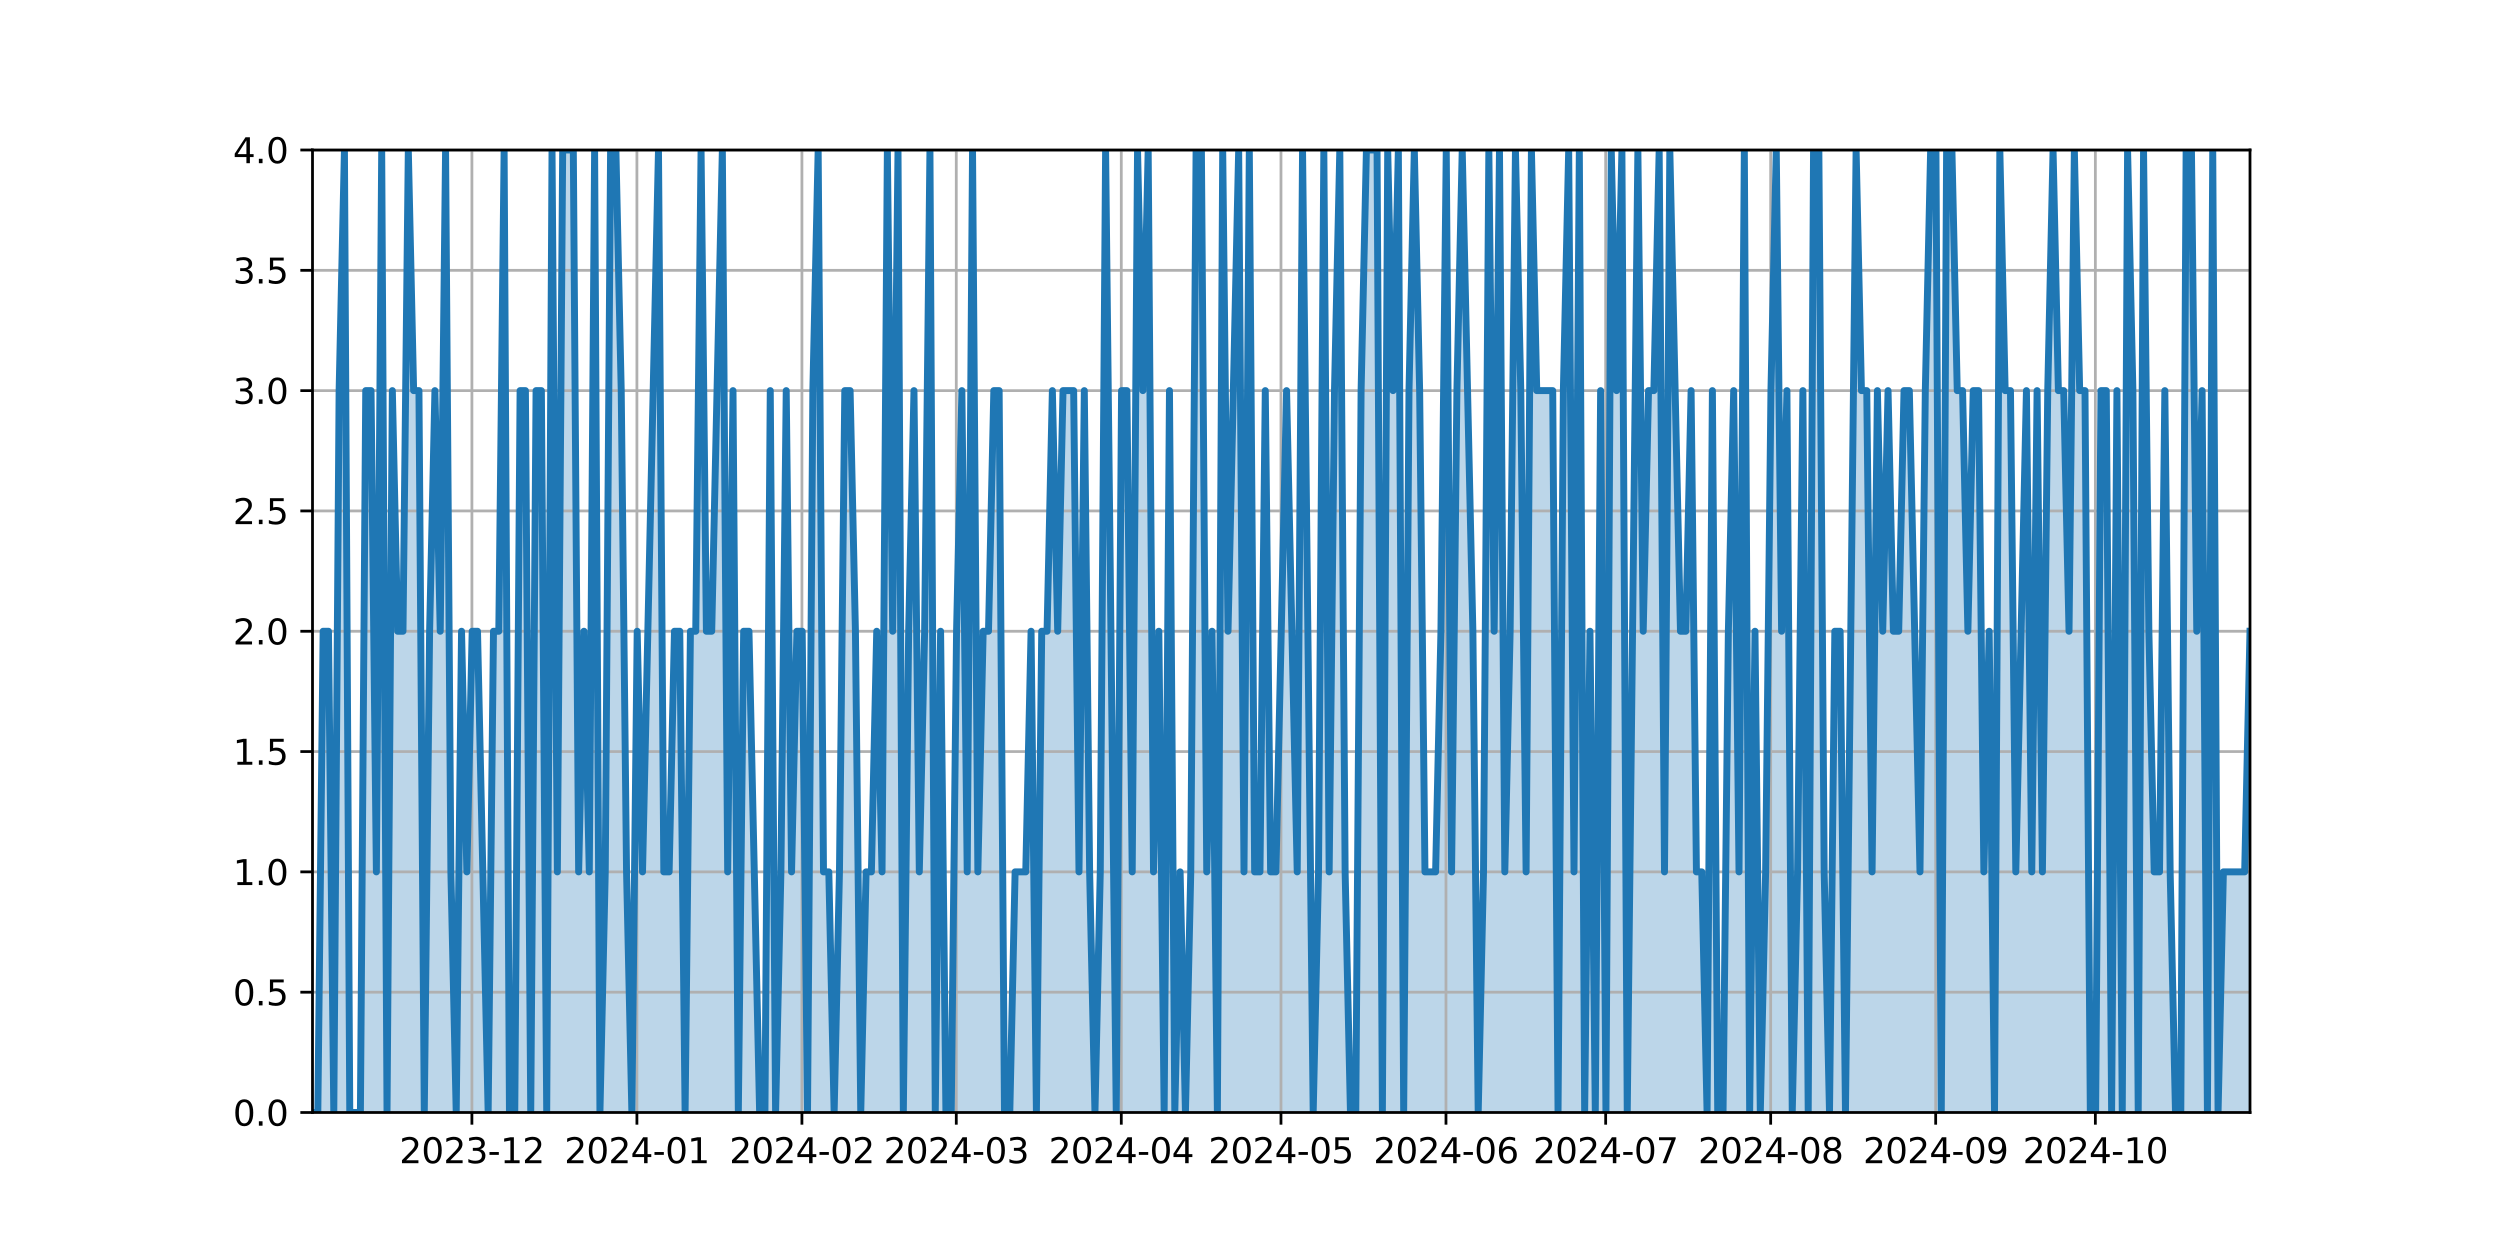 <?xml version="1.0" encoding="utf-8" standalone="no"?>
<!DOCTYPE svg PUBLIC "-//W3C//DTD SVG 1.1//EN"
  "http://www.w3.org/Graphics/SVG/1.1/DTD/svg11.dtd">
<svg xmlns:xlink="http://www.w3.org/1999/xlink" width="720pt" height="360pt" viewBox="0 0 720 360" xmlns="http://www.w3.org/2000/svg" version="1.1">
 <defs>
  <style type="text/css">*{stroke-linejoin: round; stroke-linecap: butt}</style>
 </defs>
 <g id="figure_1">
  <g id="patch_1">
   <path d="M 0 360 
L 720 360 
L 720 0 
L 0 0 
z
" style="fill: #ffffff"/>
  </g>
  <g id="axes_1">
   <g id="patch_2">
    <path d="M 90 320.4 
L 648 320.4 
L 648 43.2 
L 90 43.2 
z
" style="fill: #ffffff"/>
   </g>
   <g id="PolyCollection_1">
    <path d="M 90 320.4 
L 90 320.4 
L 91.533 320.4 
L 93.066 181.8 
L 94.599 181.8 
L 96.132 320.4 
L 97.665 112.5 
L 99.198 43.2 
L 100.731 320.4 
L 102.264 320.4 
L 103.797 320.4 
L 105.33 112.5 
L 106.863 112.5 
L 108.396 251.1 
L 109.929 43.2 
L 111.462 320.4 
L 112.995 112.5 
L 114.527 181.8 
L 116.06 181.8 
L 117.593 43.2 
L 119.126 112.5 
L 120.659 112.5 
L 122.192 320.4 
L 123.725 181.8 
L 125.258 112.5 
L 126.791 181.8 
L 128.324 43.2 
L 129.857 251.1 
L 131.39 320.4 
L 132.923 181.8 
L 134.456 251.1 
L 135.989 181.8 
L 137.522 181.8 
L 139.055 251.1 
L 140.588 320.4 
L 142.121 181.8 
L 143.654 181.8 
L 145.187 43.2 
L 146.72 320.4 
L 148.253 320.4 
L 149.786 112.5 
L 151.319 112.5 
L 152.852 320.4 
L 154.385 112.5 
L 155.918 112.5 
L 157.451 320.4 
L 158.984 43.2 
L 160.516 251.1 
L 162.049 43.2 
L 163.582 43.2 
L 165.115 43.2 
L 166.648 251.1 
L 168.181 181.8 
L 169.714 251.1 
L 171.247 43.2 
L 172.78 320.4 
L 174.313 251.1 
L 175.846 43.2 
L 177.379 43.2 
L 178.912 112.5 
L 180.445 251.1 
L 181.978 320.4 
L 183.511 181.8 
L 185.044 251.1 
L 186.577 181.8 
L 188.11 112.5 
L 189.643 43.2 
L 191.176 251.1 
L 192.709 251.1 
L 194.242 181.8 
L 195.775 181.8 
L 197.308 320.4 
L 198.841 181.8 
L 200.374 181.8 
L 201.907 43.2 
L 203.44 181.8 
L 204.973 181.8 
L 206.505 112.5 
L 208.038 43.2 
L 209.571 251.1 
L 211.104 112.5 
L 212.637 320.4 
L 214.17 181.8 
L 215.703 181.8 
L 217.236 251.1 
L 218.769 320.4 
L 220.302 320.4 
L 221.835 112.5 
L 223.368 320.4 
L 224.901 251.1 
L 226.434 112.5 
L 227.967 251.1 
L 229.5 181.8 
L 231.033 181.8 
L 232.566 320.4 
L 234.099 112.5 
L 235.632 43.2 
L 237.165 251.1 
L 238.698 251.1 
L 240.231 320.4 
L 241.764 251.1 
L 243.297 112.5 
L 244.83 112.5 
L 246.363 181.8 
L 247.896 320.4 
L 249.429 251.1 
L 250.962 251.1 
L 252.495 181.8 
L 254.027 251.1 
L 255.56 43.2 
L 257.093 181.8 
L 258.626 43.2 
L 260.159 320.4 
L 261.692 181.8 
L 263.225 112.5 
L 264.758 251.1 
L 266.291 181.8 
L 267.824 43.2 
L 269.357 320.4 
L 270.89 181.8 
L 272.423 320.4 
L 273.956 320.4 
L 275.489 181.8 
L 277.022 112.5 
L 278.555 251.1 
L 280.088 43.2 
L 281.621 251.1 
L 283.154 181.8 
L 284.687 181.8 
L 286.22 112.5 
L 287.753 112.5 
L 289.286 320.4 
L 290.819 320.4 
L 292.352 251.1 
L 293.885 251.1 
L 295.418 251.1 
L 296.951 181.8 
L 298.484 320.4 
L 300.016 181.8 
L 301.549 181.8 
L 303.082 112.5 
L 304.615 181.8 
L 306.148 112.5 
L 307.681 112.5 
L 309.214 112.5 
L 310.747 251.1 
L 312.28 112.5 
L 313.813 251.1 
L 315.346 320.4 
L 316.879 251.1 
L 318.412 43.2 
L 319.945 181.8 
L 321.478 320.4 
L 323.011 112.5 
L 324.544 112.5 
L 326.077 251.1 
L 327.61 43.2 
L 329.143 112.5 
L 330.676 43.2 
L 332.209 251.1 
L 333.742 181.8 
L 335.275 320.4 
L 336.808 112.5 
L 338.341 320.4 
L 339.874 251.1 
L 341.407 320.4 
L 342.94 251.1 
L 344.473 43.2 
L 346.005 43.2 
L 347.538 251.1 
L 349.071 181.8 
L 350.604 320.4 
L 352.137 43.2 
L 353.67 181.8 
L 355.203 112.5 
L 356.736 43.2 
L 358.269 251.1 
L 359.802 43.2 
L 361.335 251.1 
L 362.868 251.1 
L 364.401 112.5 
L 365.934 251.1 
L 367.467 251.1 
L 369 181.8 
L 370.533 112.5 
L 372.066 181.8 
L 373.599 251.1 
L 375.132 43.2 
L 376.665 181.8 
L 378.198 320.4 
L 379.731 251.1 
L 381.264 43.2 
L 382.797 251.1 
L 384.33 112.5 
L 385.863 43.2 
L 387.396 251.1 
L 388.929 320.4 
L 390.462 320.4 
L 391.995 112.5 
L 393.527 43.2 
L 395.06 43.2 
L 396.593 43.2 
L 398.126 320.4 
L 399.659 43.2 
L 401.192 112.5 
L 402.725 43.2 
L 404.258 320.4 
L 405.791 112.5 
L 407.324 43.2 
L 408.857 112.5 
L 410.39 251.1 
L 411.923 251.1 
L 413.456 251.1 
L 414.989 181.8 
L 416.522 43.2 
L 418.055 251.1 
L 419.588 112.5 
L 421.121 43.2 
L 422.654 112.5 
L 424.187 181.8 
L 425.72 320.4 
L 427.253 251.1 
L 428.786 43.2 
L 430.319 181.8 
L 431.852 43.2 
L 433.385 251.1 
L 434.918 181.8 
L 436.451 43.2 
L 437.984 112.5 
L 439.516 251.1 
L 441.049 43.2 
L 442.582 112.5 
L 444.115 112.5 
L 445.648 112.5 
L 447.181 112.5 
L 448.714 320.4 
L 450.247 112.5 
L 451.78 43.2 
L 453.313 251.1 
L 454.846 43.2 
L 456.379 320.4 
L 457.912 181.8 
L 459.445 320.4 
L 460.978 112.5 
L 462.511 320.4 
L 464.044 43.2 
L 465.577 112.5 
L 467.11 43.2 
L 468.643 320.4 
L 470.176 181.8 
L 471.709 43.2 
L 473.242 181.8 
L 474.775 112.5 
L 476.308 112.5 
L 477.841 43.2 
L 479.374 251.1 
L 480.907 43.2 
L 482.44 112.5 
L 483.973 181.8 
L 485.505 181.8 
L 487.038 112.5 
L 488.571 251.1 
L 490.104 251.1 
L 491.637 320.4 
L 493.17 112.5 
L 494.703 320.4 
L 496.236 320.4 
L 497.769 181.8 
L 499.302 112.5 
L 500.835 251.1 
L 502.368 43.2 
L 503.901 320.4 
L 505.434 181.8 
L 506.967 320.4 
L 508.5 251.1 
L 510.033 112.5 
L 511.566 43.2 
L 513.099 181.8 
L 514.632 112.5 
L 516.165 320.4 
L 517.698 251.1 
L 519.231 112.5 
L 520.764 320.4 
L 522.297 43.2 
L 523.83 43.2 
L 525.363 251.1 
L 526.896 320.4 
L 528.429 181.8 
L 529.962 181.8 
L 531.495 320.4 
L 533.027 181.8 
L 534.56 43.2 
L 536.093 112.5 
L 537.626 112.5 
L 539.159 251.1 
L 540.692 112.5 
L 542.225 181.8 
L 543.758 112.5 
L 545.291 181.8 
L 546.824 181.8 
L 548.357 112.5 
L 549.89 112.5 
L 551.423 181.8 
L 552.956 251.1 
L 554.489 112.5 
L 556.022 43.2 
L 557.555 43.2 
L 559.088 320.4 
L 560.621 43.2 
L 562.154 43.2 
L 563.687 112.5 
L 565.22 112.5 
L 566.753 181.8 
L 568.286 112.5 
L 569.819 112.5 
L 571.352 251.1 
L 572.885 181.8 
L 574.418 320.4 
L 575.951 43.2 
L 577.484 112.5 
L 579.016 112.5 
L 580.549 251.1 
L 582.082 181.8 
L 583.615 112.5 
L 585.148 251.1 
L 586.681 112.5 
L 588.214 251.1 
L 589.747 112.5 
L 591.28 43.2 
L 592.813 112.5 
L 594.346 112.5 
L 595.879 181.8 
L 597.412 43.2 
L 598.945 112.5 
L 600.478 112.5 
L 602.011 320.4 
L 603.544 320.4 
L 605.077 112.5 
L 606.61 112.5 
L 608.143 320.4 
L 609.676 112.5 
L 611.209 320.4 
L 612.742 43.2 
L 614.275 112.5 
L 615.808 320.4 
L 617.341 43.2 
L 618.874 181.8 
L 620.407 251.1 
L 621.94 251.1 
L 623.473 112.5 
L 625.005 251.1 
L 626.538 320.4 
L 628.071 320.4 
L 629.604 43.2 
L 631.137 43.2 
L 632.67 181.8 
L 634.203 112.5 
L 635.736 320.4 
L 637.269 43.2 
L 638.802 320.4 
L 640.335 251.1 
L 641.868 251.1 
L 643.401 251.1 
L 644.934 251.1 
L 646.467 251.1 
L 648 181.8 
L 648 320.4 
L 648 320.4 
L 646.467 320.4 
L 644.934 320.4 
L 643.401 320.4 
L 641.868 320.4 
L 640.335 320.4 
L 638.802 320.4 
L 637.269 320.4 
L 635.736 320.4 
L 634.203 320.4 
L 632.67 320.4 
L 631.137 320.4 
L 629.604 320.4 
L 628.071 320.4 
L 626.538 320.4 
L 625.005 320.4 
L 623.473 320.4 
L 621.94 320.4 
L 620.407 320.4 
L 618.874 320.4 
L 617.341 320.4 
L 615.808 320.4 
L 614.275 320.4 
L 612.742 320.4 
L 611.209 320.4 
L 609.676 320.4 
L 608.143 320.4 
L 606.61 320.4 
L 605.077 320.4 
L 603.544 320.4 
L 602.011 320.4 
L 600.478 320.4 
L 598.945 320.4 
L 597.412 320.4 
L 595.879 320.4 
L 594.346 320.4 
L 592.813 320.4 
L 591.28 320.4 
L 589.747 320.4 
L 588.214 320.4 
L 586.681 320.4 
L 585.148 320.4 
L 583.615 320.4 
L 582.082 320.4 
L 580.549 320.4 
L 579.016 320.4 
L 577.484 320.4 
L 575.951 320.4 
L 574.418 320.4 
L 572.885 320.4 
L 571.352 320.4 
L 569.819 320.4 
L 568.286 320.4 
L 566.753 320.4 
L 565.22 320.4 
L 563.687 320.4 
L 562.154 320.4 
L 560.621 320.4 
L 559.088 320.4 
L 557.555 320.4 
L 556.022 320.4 
L 554.489 320.4 
L 552.956 320.4 
L 551.423 320.4 
L 549.89 320.4 
L 548.357 320.4 
L 546.824 320.4 
L 545.291 320.4 
L 543.758 320.4 
L 542.225 320.4 
L 540.692 320.4 
L 539.159 320.4 
L 537.626 320.4 
L 536.093 320.4 
L 534.56 320.4 
L 533.027 320.4 
L 531.495 320.4 
L 529.962 320.4 
L 528.429 320.4 
L 526.896 320.4 
L 525.363 320.4 
L 523.83 320.4 
L 522.297 320.4 
L 520.764 320.4 
L 519.231 320.4 
L 517.698 320.4 
L 516.165 320.4 
L 514.632 320.4 
L 513.099 320.4 
L 511.566 320.4 
L 510.033 320.4 
L 508.5 320.4 
L 506.967 320.4 
L 505.434 320.4 
L 503.901 320.4 
L 502.368 320.4 
L 500.835 320.4 
L 499.302 320.4 
L 497.769 320.4 
L 496.236 320.4 
L 494.703 320.4 
L 493.17 320.4 
L 491.637 320.4 
L 490.104 320.4 
L 488.571 320.4 
L 487.038 320.4 
L 485.505 320.4 
L 483.973 320.4 
L 482.44 320.4 
L 480.907 320.4 
L 479.374 320.4 
L 477.841 320.4 
L 476.308 320.4 
L 474.775 320.4 
L 473.242 320.4 
L 471.709 320.4 
L 470.176 320.4 
L 468.643 320.4 
L 467.11 320.4 
L 465.577 320.4 
L 464.044 320.4 
L 462.511 320.4 
L 460.978 320.4 
L 459.445 320.4 
L 457.912 320.4 
L 456.379 320.4 
L 454.846 320.4 
L 453.313 320.4 
L 451.78 320.4 
L 450.247 320.4 
L 448.714 320.4 
L 447.181 320.4 
L 445.648 320.4 
L 444.115 320.4 
L 442.582 320.4 
L 441.049 320.4 
L 439.516 320.4 
L 437.984 320.4 
L 436.451 320.4 
L 434.918 320.4 
L 433.385 320.4 
L 431.852 320.4 
L 430.319 320.4 
L 428.786 320.4 
L 427.253 320.4 
L 425.72 320.4 
L 424.187 320.4 
L 422.654 320.4 
L 421.121 320.4 
L 419.588 320.4 
L 418.055 320.4 
L 416.522 320.4 
L 414.989 320.4 
L 413.456 320.4 
L 411.923 320.4 
L 410.39 320.4 
L 408.857 320.4 
L 407.324 320.4 
L 405.791 320.4 
L 404.258 320.4 
L 402.725 320.4 
L 401.192 320.4 
L 399.659 320.4 
L 398.126 320.4 
L 396.593 320.4 
L 395.06 320.4 
L 393.527 320.4 
L 391.995 320.4 
L 390.462 320.4 
L 388.929 320.4 
L 387.396 320.4 
L 385.863 320.4 
L 384.33 320.4 
L 382.797 320.4 
L 381.264 320.4 
L 379.731 320.4 
L 378.198 320.4 
L 376.665 320.4 
L 375.132 320.4 
L 373.599 320.4 
L 372.066 320.4 
L 370.533 320.4 
L 369 320.4 
L 367.467 320.4 
L 365.934 320.4 
L 364.401 320.4 
L 362.868 320.4 
L 361.335 320.4 
L 359.802 320.4 
L 358.269 320.4 
L 356.736 320.4 
L 355.203 320.4 
L 353.67 320.4 
L 352.137 320.4 
L 350.604 320.4 
L 349.071 320.4 
L 347.538 320.4 
L 346.005 320.4 
L 344.473 320.4 
L 342.94 320.4 
L 341.407 320.4 
L 339.874 320.4 
L 338.341 320.4 
L 336.808 320.4 
L 335.275 320.4 
L 333.742 320.4 
L 332.209 320.4 
L 330.676 320.4 
L 329.143 320.4 
L 327.61 320.4 
L 326.077 320.4 
L 324.544 320.4 
L 323.011 320.4 
L 321.478 320.4 
L 319.945 320.4 
L 318.412 320.4 
L 316.879 320.4 
L 315.346 320.4 
L 313.813 320.4 
L 312.28 320.4 
L 310.747 320.4 
L 309.214 320.4 
L 307.681 320.4 
L 306.148 320.4 
L 304.615 320.4 
L 303.082 320.4 
L 301.549 320.4 
L 300.016 320.4 
L 298.484 320.4 
L 296.951 320.4 
L 295.418 320.4 
L 293.885 320.4 
L 292.352 320.4 
L 290.819 320.4 
L 289.286 320.4 
L 287.753 320.4 
L 286.22 320.4 
L 284.687 320.4 
L 283.154 320.4 
L 281.621 320.4 
L 280.088 320.4 
L 278.555 320.4 
L 277.022 320.4 
L 275.489 320.4 
L 273.956 320.4 
L 272.423 320.4 
L 270.89 320.4 
L 269.357 320.4 
L 267.824 320.4 
L 266.291 320.4 
L 264.758 320.4 
L 263.225 320.4 
L 261.692 320.4 
L 260.159 320.4 
L 258.626 320.4 
L 257.093 320.4 
L 255.56 320.4 
L 254.027 320.4 
L 252.495 320.4 
L 250.962 320.4 
L 249.429 320.4 
L 247.896 320.4 
L 246.363 320.4 
L 244.83 320.4 
L 243.297 320.4 
L 241.764 320.4 
L 240.231 320.4 
L 238.698 320.4 
L 237.165 320.4 
L 235.632 320.4 
L 234.099 320.4 
L 232.566 320.4 
L 231.033 320.4 
L 229.5 320.4 
L 227.967 320.4 
L 226.434 320.4 
L 224.901 320.4 
L 223.368 320.4 
L 221.835 320.4 
L 220.302 320.4 
L 218.769 320.4 
L 217.236 320.4 
L 215.703 320.4 
L 214.17 320.4 
L 212.637 320.4 
L 211.104 320.4 
L 209.571 320.4 
L 208.038 320.4 
L 206.505 320.4 
L 204.973 320.4 
L 203.44 320.4 
L 201.907 320.4 
L 200.374 320.4 
L 198.841 320.4 
L 197.308 320.4 
L 195.775 320.4 
L 194.242 320.4 
L 192.709 320.4 
L 191.176 320.4 
L 189.643 320.4 
L 188.11 320.4 
L 186.577 320.4 
L 185.044 320.4 
L 183.511 320.4 
L 181.978 320.4 
L 180.445 320.4 
L 178.912 320.4 
L 177.379 320.4 
L 175.846 320.4 
L 174.313 320.4 
L 172.78 320.4 
L 171.247 320.4 
L 169.714 320.4 
L 168.181 320.4 
L 166.648 320.4 
L 165.115 320.4 
L 163.582 320.4 
L 162.049 320.4 
L 160.516 320.4 
L 158.984 320.4 
L 157.451 320.4 
L 155.918 320.4 
L 154.385 320.4 
L 152.852 320.4 
L 151.319 320.4 
L 149.786 320.4 
L 148.253 320.4 
L 146.72 320.4 
L 145.187 320.4 
L 143.654 320.4 
L 142.121 320.4 
L 140.588 320.4 
L 139.055 320.4 
L 137.522 320.4 
L 135.989 320.4 
L 134.456 320.4 
L 132.923 320.4 
L 131.39 320.4 
L 129.857 320.4 
L 128.324 320.4 
L 126.791 320.4 
L 125.258 320.4 
L 123.725 320.4 
L 122.192 320.4 
L 120.659 320.4 
L 119.126 320.4 
L 117.593 320.4 
L 116.06 320.4 
L 114.527 320.4 
L 112.995 320.4 
L 111.462 320.4 
L 109.929 320.4 
L 108.396 320.4 
L 106.863 320.4 
L 105.33 320.4 
L 103.797 320.4 
L 102.264 320.4 
L 100.731 320.4 
L 99.198 320.4 
L 97.665 320.4 
L 96.132 320.4 
L 94.599 320.4 
L 93.066 320.4 
L 91.533 320.4 
L 90 320.4 
z
" clip-path="url(#p89255a4f1e)" style="fill: #1f77b4; fill-opacity: 0.3"/>
   </g>
   <g id="matplotlib.axis_1">
    <g id="xtick_1">
     <g id="line2d_1">
      <path d="M 135.909 320.4 
L 135.909 43.2 
" clip-path="url(#p89255a4f1e)" style="fill: none; stroke: #b0b0b0; stroke-width: 0.8; stroke-linecap: square"/>
     </g>
     <g id="line2d_2">
      <defs>
       <path id="m1978d4addb" d="M 0 0 
L 0 3.5 
" style="stroke: #000000; stroke-width: 0.8"/>
      </defs>
      <g>
       <use xlink:href="#m1978d4addb" x="135.909" y="320.4" style="stroke: #000000; stroke-width: 0.8"/>
      </g>
     </g>
     <g id="text_1">
      <!-- 2023-12 -->
      <g transform="translate(115.018 334.998) scale(0.1 -0.1)">
       <defs>
        <path id="DejaVuSans-32" d="M 1228 531 
L 3431 531 
L 3431 0 
L 469 0 
L 469 531 
Q 828 903 1448 1529 
Q 2069 2156 2228 2338 
Q 2531 2678 2651 2914 
Q 2772 3150 2772 3378 
Q 2772 3750 2511 3984 
Q 2250 4219 1831 4219 
Q 1534 4219 1204 4116 
Q 875 4013 500 3803 
L 500 4441 
Q 881 4594 1212 4672 
Q 1544 4750 1819 4750 
Q 2544 4750 2975 4387 
Q 3406 4025 3406 3419 
Q 3406 3131 3298 2873 
Q 3191 2616 2906 2266 
Q 2828 2175 2409 1742 
Q 1991 1309 1228 531 
z
" transform="scale(0.016)"/>
        <path id="DejaVuSans-30" d="M 2034 4250 
Q 1547 4250 1301 3770 
Q 1056 3291 1056 2328 
Q 1056 1369 1301 889 
Q 1547 409 2034 409 
Q 2525 409 2770 889 
Q 3016 1369 3016 2328 
Q 3016 3291 2770 3770 
Q 2525 4250 2034 4250 
z
M 2034 4750 
Q 2819 4750 3233 4129 
Q 3647 3509 3647 2328 
Q 3647 1150 3233 529 
Q 2819 -91 2034 -91 
Q 1250 -91 836 529 
Q 422 1150 422 2328 
Q 422 3509 836 4129 
Q 1250 4750 2034 4750 
z
" transform="scale(0.016)"/>
        <path id="DejaVuSans-33" d="M 2597 2516 
Q 3050 2419 3304 2112 
Q 3559 1806 3559 1356 
Q 3559 666 3084 287 
Q 2609 -91 1734 -91 
Q 1441 -91 1130 -33 
Q 819 25 488 141 
L 488 750 
Q 750 597 1062 519 
Q 1375 441 1716 441 
Q 2309 441 2620 675 
Q 2931 909 2931 1356 
Q 2931 1769 2642 2001 
Q 2353 2234 1838 2234 
L 1294 2234 
L 1294 2753 
L 1863 2753 
Q 2328 2753 2575 2939 
Q 2822 3125 2822 3475 
Q 2822 3834 2567 4026 
Q 2313 4219 1838 4219 
Q 1578 4219 1281 4162 
Q 984 4106 628 3988 
L 628 4550 
Q 988 4650 1302 4700 
Q 1616 4750 1894 4750 
Q 2613 4750 3031 4423 
Q 3450 4097 3450 3541 
Q 3450 3153 3228 2886 
Q 3006 2619 2597 2516 
z
" transform="scale(0.016)"/>
        <path id="DejaVuSans-2d" d="M 313 2009 
L 1997 2009 
L 1997 1497 
L 313 1497 
L 313 2009 
z
" transform="scale(0.016)"/>
        <path id="DejaVuSans-31" d="M 794 531 
L 1825 531 
L 1825 4091 
L 703 3866 
L 703 4441 
L 1819 4666 
L 2450 4666 
L 2450 531 
L 3481 531 
L 3481 0 
L 794 0 
L 794 531 
z
" transform="scale(0.016)"/>
       </defs>
       <use xlink:href="#DejaVuSans-32"/>
       <use xlink:href="#DejaVuSans-30" x="63.623"/>
       <use xlink:href="#DejaVuSans-32" x="127.246"/>
       <use xlink:href="#DejaVuSans-33" x="190.869"/>
       <use xlink:href="#DejaVuSans-2d" x="254.492"/>
       <use xlink:href="#DejaVuSans-31" x="290.576"/>
       <use xlink:href="#DejaVuSans-32" x="354.199"/>
      </g>
     </g>
    </g>
    <g id="xtick_2">
     <g id="line2d_3">
      <path d="M 183.431 320.4 
L 183.431 43.2 
" clip-path="url(#p89255a4f1e)" style="fill: none; stroke: #b0b0b0; stroke-width: 0.8; stroke-linecap: square"/>
     </g>
     <g id="line2d_4">
      <g>
       <use xlink:href="#m1978d4addb" x="183.431" y="320.4" style="stroke: #000000; stroke-width: 0.8"/>
      </g>
     </g>
     <g id="text_2">
      <!-- 2024-01 -->
      <g transform="translate(162.54 334.998) scale(0.1 -0.1)">
       <defs>
        <path id="DejaVuSans-34" d="M 2419 4116 
L 825 1625 
L 2419 1625 
L 2419 4116 
z
M 2253 4666 
L 3047 4666 
L 3047 1625 
L 3713 1625 
L 3713 1100 
L 3047 1100 
L 3047 0 
L 2419 0 
L 2419 1100 
L 313 1100 
L 313 1709 
L 2253 4666 
z
" transform="scale(0.016)"/>
       </defs>
       <use xlink:href="#DejaVuSans-32"/>
       <use xlink:href="#DejaVuSans-30" x="63.623"/>
       <use xlink:href="#DejaVuSans-32" x="127.246"/>
       <use xlink:href="#DejaVuSans-34" x="190.869"/>
       <use xlink:href="#DejaVuSans-2d" x="254.492"/>
       <use xlink:href="#DejaVuSans-30" x="290.576"/>
       <use xlink:href="#DejaVuSans-31" x="354.199"/>
      </g>
     </g>
    </g>
    <g id="xtick_3">
     <g id="line2d_5">
      <path d="M 230.953 320.4 
L 230.953 43.2 
" clip-path="url(#p89255a4f1e)" style="fill: none; stroke: #b0b0b0; stroke-width: 0.8; stroke-linecap: square"/>
     </g>
     <g id="line2d_6">
      <g>
       <use xlink:href="#m1978d4addb" x="230.953" y="320.4" style="stroke: #000000; stroke-width: 0.8"/>
      </g>
     </g>
     <g id="text_3">
      <!-- 2024-02 -->
      <g transform="translate(210.062 334.998) scale(0.1 -0.1)">
       <use xlink:href="#DejaVuSans-32"/>
       <use xlink:href="#DejaVuSans-30" x="63.623"/>
       <use xlink:href="#DejaVuSans-32" x="127.246"/>
       <use xlink:href="#DejaVuSans-34" x="190.869"/>
       <use xlink:href="#DejaVuSans-2d" x="254.492"/>
       <use xlink:href="#DejaVuSans-30" x="290.576"/>
       <use xlink:href="#DejaVuSans-32" x="354.199"/>
      </g>
     </g>
    </g>
    <g id="xtick_4">
     <g id="line2d_7">
      <path d="M 275.409 320.4 
L 275.409 43.2 
" clip-path="url(#p89255a4f1e)" style="fill: none; stroke: #b0b0b0; stroke-width: 0.8; stroke-linecap: square"/>
     </g>
     <g id="line2d_8">
      <g>
       <use xlink:href="#m1978d4addb" x="275.409" y="320.4" style="stroke: #000000; stroke-width: 0.8"/>
      </g>
     </g>
     <g id="text_4">
      <!-- 2024-03 -->
      <g transform="translate(254.518 334.998) scale(0.1 -0.1)">
       <use xlink:href="#DejaVuSans-32"/>
       <use xlink:href="#DejaVuSans-30" x="63.623"/>
       <use xlink:href="#DejaVuSans-32" x="127.246"/>
       <use xlink:href="#DejaVuSans-34" x="190.869"/>
       <use xlink:href="#DejaVuSans-2d" x="254.492"/>
       <use xlink:href="#DejaVuSans-30" x="290.576"/>
       <use xlink:href="#DejaVuSans-33" x="354.199"/>
      </g>
     </g>
    </g>
    <g id="xtick_5">
     <g id="line2d_9">
      <path d="M 322.931 320.4 
L 322.931 43.2 
" clip-path="url(#p89255a4f1e)" style="fill: none; stroke: #b0b0b0; stroke-width: 0.8; stroke-linecap: square"/>
     </g>
     <g id="line2d_10">
      <g>
       <use xlink:href="#m1978d4addb" x="322.931" y="320.4" style="stroke: #000000; stroke-width: 0.8"/>
      </g>
     </g>
     <g id="text_5">
      <!-- 2024-04 -->
      <g transform="translate(302.04 334.998) scale(0.1 -0.1)">
       <use xlink:href="#DejaVuSans-32"/>
       <use xlink:href="#DejaVuSans-30" x="63.623"/>
       <use xlink:href="#DejaVuSans-32" x="127.246"/>
       <use xlink:href="#DejaVuSans-34" x="190.869"/>
       <use xlink:href="#DejaVuSans-2d" x="254.492"/>
       <use xlink:href="#DejaVuSans-30" x="290.576"/>
       <use xlink:href="#DejaVuSans-34" x="354.199"/>
      </g>
     </g>
    </g>
    <g id="xtick_6">
     <g id="line2d_11">
      <path d="M 368.92 320.4 
L 368.92 43.2 
" clip-path="url(#p89255a4f1e)" style="fill: none; stroke: #b0b0b0; stroke-width: 0.8; stroke-linecap: square"/>
     </g>
     <g id="line2d_12">
      <g>
       <use xlink:href="#m1978d4addb" x="368.92" y="320.4" style="stroke: #000000; stroke-width: 0.8"/>
      </g>
     </g>
     <g id="text_6">
      <!-- 2024-05 -->
      <g transform="translate(348.029 334.998) scale(0.1 -0.1)">
       <defs>
        <path id="DejaVuSans-35" d="M 691 4666 
L 3169 4666 
L 3169 4134 
L 1269 4134 
L 1269 2991 
Q 1406 3038 1543 3061 
Q 1681 3084 1819 3084 
Q 2600 3084 3056 2656 
Q 3513 2228 3513 1497 
Q 3513 744 3044 326 
Q 2575 -91 1722 -91 
Q 1428 -91 1123 -41 
Q 819 9 494 109 
L 494 744 
Q 775 591 1075 516 
Q 1375 441 1709 441 
Q 2250 441 2565 725 
Q 2881 1009 2881 1497 
Q 2881 1984 2565 2268 
Q 2250 2553 1709 2553 
Q 1456 2553 1204 2497 
Q 953 2441 691 2322 
L 691 4666 
z
" transform="scale(0.016)"/>
       </defs>
       <use xlink:href="#DejaVuSans-32"/>
       <use xlink:href="#DejaVuSans-30" x="63.623"/>
       <use xlink:href="#DejaVuSans-32" x="127.246"/>
       <use xlink:href="#DejaVuSans-34" x="190.869"/>
       <use xlink:href="#DejaVuSans-2d" x="254.492"/>
       <use xlink:href="#DejaVuSans-30" x="290.576"/>
       <use xlink:href="#DejaVuSans-35" x="354.199"/>
      </g>
     </g>
    </g>
    <g id="xtick_7">
     <g id="line2d_13">
      <path d="M 416.442 320.4 
L 416.442 43.2 
" clip-path="url(#p89255a4f1e)" style="fill: none; stroke: #b0b0b0; stroke-width: 0.8; stroke-linecap: square"/>
     </g>
     <g id="line2d_14">
      <g>
       <use xlink:href="#m1978d4addb" x="416.442" y="320.4" style="stroke: #000000; stroke-width: 0.8"/>
      </g>
     </g>
     <g id="text_7">
      <!-- 2024-06 -->
      <g transform="translate(395.551 334.998) scale(0.1 -0.1)">
       <defs>
        <path id="DejaVuSans-36" d="M 2113 2584 
Q 1688 2584 1439 2293 
Q 1191 2003 1191 1497 
Q 1191 994 1439 701 
Q 1688 409 2113 409 
Q 2538 409 2786 701 
Q 3034 994 3034 1497 
Q 3034 2003 2786 2293 
Q 2538 2584 2113 2584 
z
M 3366 4563 
L 3366 3988 
Q 3128 4100 2886 4159 
Q 2644 4219 2406 4219 
Q 1781 4219 1451 3797 
Q 1122 3375 1075 2522 
Q 1259 2794 1537 2939 
Q 1816 3084 2150 3084 
Q 2853 3084 3261 2657 
Q 3669 2231 3669 1497 
Q 3669 778 3244 343 
Q 2819 -91 2113 -91 
Q 1303 -91 875 529 
Q 447 1150 447 2328 
Q 447 3434 972 4092 
Q 1497 4750 2381 4750 
Q 2619 4750 2861 4703 
Q 3103 4656 3366 4563 
z
" transform="scale(0.016)"/>
       </defs>
       <use xlink:href="#DejaVuSans-32"/>
       <use xlink:href="#DejaVuSans-30" x="63.623"/>
       <use xlink:href="#DejaVuSans-32" x="127.246"/>
       <use xlink:href="#DejaVuSans-34" x="190.869"/>
       <use xlink:href="#DejaVuSans-2d" x="254.492"/>
       <use xlink:href="#DejaVuSans-30" x="290.576"/>
       <use xlink:href="#DejaVuSans-36" x="354.199"/>
      </g>
     </g>
    </g>
    <g id="xtick_8">
     <g id="line2d_15">
      <path d="M 462.431 320.4 
L 462.431 43.2 
" clip-path="url(#p89255a4f1e)" style="fill: none; stroke: #b0b0b0; stroke-width: 0.8; stroke-linecap: square"/>
     </g>
     <g id="line2d_16">
      <g>
       <use xlink:href="#m1978d4addb" x="462.431" y="320.4" style="stroke: #000000; stroke-width: 0.8"/>
      </g>
     </g>
     <g id="text_8">
      <!-- 2024-07 -->
      <g transform="translate(441.54 334.998) scale(0.1 -0.1)">
       <defs>
        <path id="DejaVuSans-37" d="M 525 4666 
L 3525 4666 
L 3525 4397 
L 1831 0 
L 1172 0 
L 2766 4134 
L 525 4134 
L 525 4666 
z
" transform="scale(0.016)"/>
       </defs>
       <use xlink:href="#DejaVuSans-32"/>
       <use xlink:href="#DejaVuSans-30" x="63.623"/>
       <use xlink:href="#DejaVuSans-32" x="127.246"/>
       <use xlink:href="#DejaVuSans-34" x="190.869"/>
       <use xlink:href="#DejaVuSans-2d" x="254.492"/>
       <use xlink:href="#DejaVuSans-30" x="290.576"/>
       <use xlink:href="#DejaVuSans-37" x="354.199"/>
      </g>
     </g>
    </g>
    <g id="xtick_9">
     <g id="line2d_17">
      <path d="M 509.953 320.4 
L 509.953 43.2 
" clip-path="url(#p89255a4f1e)" style="fill: none; stroke: #b0b0b0; stroke-width: 0.8; stroke-linecap: square"/>
     </g>
     <g id="line2d_18">
      <g>
       <use xlink:href="#m1978d4addb" x="509.953" y="320.4" style="stroke: #000000; stroke-width: 0.8"/>
      </g>
     </g>
     <g id="text_9">
      <!-- 2024-08 -->
      <g transform="translate(489.062 334.998) scale(0.1 -0.1)">
       <defs>
        <path id="DejaVuSans-38" d="M 2034 2216 
Q 1584 2216 1326 1975 
Q 1069 1734 1069 1313 
Q 1069 891 1326 650 
Q 1584 409 2034 409 
Q 2484 409 2743 651 
Q 3003 894 3003 1313 
Q 3003 1734 2745 1975 
Q 2488 2216 2034 2216 
z
M 1403 2484 
Q 997 2584 770 2862 
Q 544 3141 544 3541 
Q 544 4100 942 4425 
Q 1341 4750 2034 4750 
Q 2731 4750 3128 4425 
Q 3525 4100 3525 3541 
Q 3525 3141 3298 2862 
Q 3072 2584 2669 2484 
Q 3125 2378 3379 2068 
Q 3634 1759 3634 1313 
Q 3634 634 3220 271 
Q 2806 -91 2034 -91 
Q 1263 -91 848 271 
Q 434 634 434 1313 
Q 434 1759 690 2068 
Q 947 2378 1403 2484 
z
M 1172 3481 
Q 1172 3119 1398 2916 
Q 1625 2713 2034 2713 
Q 2441 2713 2670 2916 
Q 2900 3119 2900 3481 
Q 2900 3844 2670 4047 
Q 2441 4250 2034 4250 
Q 1625 4250 1398 4047 
Q 1172 3844 1172 3481 
z
" transform="scale(0.016)"/>
       </defs>
       <use xlink:href="#DejaVuSans-32"/>
       <use xlink:href="#DejaVuSans-30" x="63.623"/>
       <use xlink:href="#DejaVuSans-32" x="127.246"/>
       <use xlink:href="#DejaVuSans-34" x="190.869"/>
       <use xlink:href="#DejaVuSans-2d" x="254.492"/>
       <use xlink:href="#DejaVuSans-30" x="290.576"/>
       <use xlink:href="#DejaVuSans-38" x="354.199"/>
      </g>
     </g>
    </g>
    <g id="xtick_10">
     <g id="line2d_19">
      <path d="M 557.475 320.4 
L 557.475 43.2 
" clip-path="url(#p89255a4f1e)" style="fill: none; stroke: #b0b0b0; stroke-width: 0.8; stroke-linecap: square"/>
     </g>
     <g id="line2d_20">
      <g>
       <use xlink:href="#m1978d4addb" x="557.475" y="320.4" style="stroke: #000000; stroke-width: 0.8"/>
      </g>
     </g>
     <g id="text_10">
      <!-- 2024-09 -->
      <g transform="translate(536.584 334.998) scale(0.1 -0.1)">
       <defs>
        <path id="DejaVuSans-39" d="M 703 97 
L 703 672 
Q 941 559 1184 500 
Q 1428 441 1663 441 
Q 2288 441 2617 861 
Q 2947 1281 2994 2138 
Q 2813 1869 2534 1725 
Q 2256 1581 1919 1581 
Q 1219 1581 811 2004 
Q 403 2428 403 3163 
Q 403 3881 828 4315 
Q 1253 4750 1959 4750 
Q 2769 4750 3195 4129 
Q 3622 3509 3622 2328 
Q 3622 1225 3098 567 
Q 2575 -91 1691 -91 
Q 1453 -91 1209 -44 
Q 966 3 703 97 
z
M 1959 2075 
Q 2384 2075 2632 2365 
Q 2881 2656 2881 3163 
Q 2881 3666 2632 3958 
Q 2384 4250 1959 4250 
Q 1534 4250 1286 3958 
Q 1038 3666 1038 3163 
Q 1038 2656 1286 2365 
Q 1534 2075 1959 2075 
z
" transform="scale(0.016)"/>
       </defs>
       <use xlink:href="#DejaVuSans-32"/>
       <use xlink:href="#DejaVuSans-30" x="63.623"/>
       <use xlink:href="#DejaVuSans-32" x="127.246"/>
       <use xlink:href="#DejaVuSans-34" x="190.869"/>
       <use xlink:href="#DejaVuSans-2d" x="254.492"/>
       <use xlink:href="#DejaVuSans-30" x="290.576"/>
       <use xlink:href="#DejaVuSans-39" x="354.199"/>
      </g>
     </g>
    </g>
    <g id="xtick_11">
     <g id="line2d_21">
      <path d="M 603.464 320.4 
L 603.464 43.2 
" clip-path="url(#p89255a4f1e)" style="fill: none; stroke: #b0b0b0; stroke-width: 0.8; stroke-linecap: square"/>
     </g>
     <g id="line2d_22">
      <g>
       <use xlink:href="#m1978d4addb" x="603.464" y="320.4" style="stroke: #000000; stroke-width: 0.8"/>
      </g>
     </g>
     <g id="text_11">
      <!-- 2024-10 -->
      <g transform="translate(582.573 334.998) scale(0.1 -0.1)">
       <use xlink:href="#DejaVuSans-32"/>
       <use xlink:href="#DejaVuSans-30" x="63.623"/>
       <use xlink:href="#DejaVuSans-32" x="127.246"/>
       <use xlink:href="#DejaVuSans-34" x="190.869"/>
       <use xlink:href="#DejaVuSans-2d" x="254.492"/>
       <use xlink:href="#DejaVuSans-31" x="290.576"/>
       <use xlink:href="#DejaVuSans-30" x="354.199"/>
      </g>
     </g>
    </g>
   </g>
   <g id="matplotlib.axis_2">
    <g id="ytick_1">
     <g id="line2d_23">
      <path d="M 90 320.4 
L 648 320.4 
" clip-path="url(#p89255a4f1e)" style="fill: none; stroke: #b0b0b0; stroke-width: 0.8; stroke-linecap: square"/>
     </g>
     <g id="line2d_24">
      <defs>
       <path id="m7f8c8d13e8" d="M 0 0 
L -3.5 0 
" style="stroke: #000000; stroke-width: 0.8"/>
      </defs>
      <g>
       <use xlink:href="#m7f8c8d13e8" x="90" y="320.4" style="stroke: #000000; stroke-width: 0.8"/>
      </g>
     </g>
     <g id="text_12">
      <!-- 0.0 -->
      <g transform="translate(67.097 324.199) scale(0.1 -0.1)">
       <defs>
        <path id="DejaVuSans-2e" d="M 684 794 
L 1344 794 
L 1344 0 
L 684 0 
L 684 794 
z
" transform="scale(0.016)"/>
       </defs>
       <use xlink:href="#DejaVuSans-30"/>
       <use xlink:href="#DejaVuSans-2e" x="63.623"/>
       <use xlink:href="#DejaVuSans-30" x="95.41"/>
      </g>
     </g>
    </g>
    <g id="ytick_2">
     <g id="line2d_25">
      <path d="M 90 285.75 
L 648 285.75 
" clip-path="url(#p89255a4f1e)" style="fill: none; stroke: #b0b0b0; stroke-width: 0.8; stroke-linecap: square"/>
     </g>
     <g id="line2d_26">
      <g>
       <use xlink:href="#m7f8c8d13e8" x="90" y="285.75" style="stroke: #000000; stroke-width: 0.8"/>
      </g>
     </g>
     <g id="text_13">
      <!-- 0.5 -->
      <g transform="translate(67.097 289.549) scale(0.1 -0.1)">
       <use xlink:href="#DejaVuSans-30"/>
       <use xlink:href="#DejaVuSans-2e" x="63.623"/>
       <use xlink:href="#DejaVuSans-35" x="95.41"/>
      </g>
     </g>
    </g>
    <g id="ytick_3">
     <g id="line2d_27">
      <path d="M 90 251.1 
L 648 251.1 
" clip-path="url(#p89255a4f1e)" style="fill: none; stroke: #b0b0b0; stroke-width: 0.8; stroke-linecap: square"/>
     </g>
     <g id="line2d_28">
      <g>
       <use xlink:href="#m7f8c8d13e8" x="90" y="251.1" style="stroke: #000000; stroke-width: 0.8"/>
      </g>
     </g>
     <g id="text_14">
      <!-- 1.0 -->
      <g transform="translate(67.097 254.899) scale(0.1 -0.1)">
       <use xlink:href="#DejaVuSans-31"/>
       <use xlink:href="#DejaVuSans-2e" x="63.623"/>
       <use xlink:href="#DejaVuSans-30" x="95.41"/>
      </g>
     </g>
    </g>
    <g id="ytick_4">
     <g id="line2d_29">
      <path d="M 90 216.45 
L 648 216.45 
" clip-path="url(#p89255a4f1e)" style="fill: none; stroke: #b0b0b0; stroke-width: 0.8; stroke-linecap: square"/>
     </g>
     <g id="line2d_30">
      <g>
       <use xlink:href="#m7f8c8d13e8" x="90" y="216.45" style="stroke: #000000; stroke-width: 0.8"/>
      </g>
     </g>
     <g id="text_15">
      <!-- 1.5 -->
      <g transform="translate(67.097 220.249) scale(0.1 -0.1)">
       <use xlink:href="#DejaVuSans-31"/>
       <use xlink:href="#DejaVuSans-2e" x="63.623"/>
       <use xlink:href="#DejaVuSans-35" x="95.41"/>
      </g>
     </g>
    </g>
    <g id="ytick_5">
     <g id="line2d_31">
      <path d="M 90 181.8 
L 648 181.8 
" clip-path="url(#p89255a4f1e)" style="fill: none; stroke: #b0b0b0; stroke-width: 0.8; stroke-linecap: square"/>
     </g>
     <g id="line2d_32">
      <g>
       <use xlink:href="#m7f8c8d13e8" x="90" y="181.8" style="stroke: #000000; stroke-width: 0.8"/>
      </g>
     </g>
     <g id="text_16">
      <!-- 2.0 -->
      <g transform="translate(67.097 185.599) scale(0.1 -0.1)">
       <use xlink:href="#DejaVuSans-32"/>
       <use xlink:href="#DejaVuSans-2e" x="63.623"/>
       <use xlink:href="#DejaVuSans-30" x="95.41"/>
      </g>
     </g>
    </g>
    <g id="ytick_6">
     <g id="line2d_33">
      <path d="M 90 147.15 
L 648 147.15 
" clip-path="url(#p89255a4f1e)" style="fill: none; stroke: #b0b0b0; stroke-width: 0.8; stroke-linecap: square"/>
     </g>
     <g id="line2d_34">
      <g>
       <use xlink:href="#m7f8c8d13e8" x="90" y="147.15" style="stroke: #000000; stroke-width: 0.8"/>
      </g>
     </g>
     <g id="text_17">
      <!-- 2.5 -->
      <g transform="translate(67.097 150.949) scale(0.1 -0.1)">
       <use xlink:href="#DejaVuSans-32"/>
       <use xlink:href="#DejaVuSans-2e" x="63.623"/>
       <use xlink:href="#DejaVuSans-35" x="95.41"/>
      </g>
     </g>
    </g>
    <g id="ytick_7">
     <g id="line2d_35">
      <path d="M 90 112.5 
L 648 112.5 
" clip-path="url(#p89255a4f1e)" style="fill: none; stroke: #b0b0b0; stroke-width: 0.8; stroke-linecap: square"/>
     </g>
     <g id="line2d_36">
      <g>
       <use xlink:href="#m7f8c8d13e8" x="90" y="112.5" style="stroke: #000000; stroke-width: 0.8"/>
      </g>
     </g>
     <g id="text_18">
      <!-- 3.0 -->
      <g transform="translate(67.097 116.299) scale(0.1 -0.1)">
       <use xlink:href="#DejaVuSans-33"/>
       <use xlink:href="#DejaVuSans-2e" x="63.623"/>
       <use xlink:href="#DejaVuSans-30" x="95.41"/>
      </g>
     </g>
    </g>
    <g id="ytick_8">
     <g id="line2d_37">
      <path d="M 90 77.85 
L 648 77.85 
" clip-path="url(#p89255a4f1e)" style="fill: none; stroke: #b0b0b0; stroke-width: 0.8; stroke-linecap: square"/>
     </g>
     <g id="line2d_38">
      <g>
       <use xlink:href="#m7f8c8d13e8" x="90" y="77.85" style="stroke: #000000; stroke-width: 0.8"/>
      </g>
     </g>
     <g id="text_19">
      <!-- 3.5 -->
      <g transform="translate(67.097 81.649) scale(0.1 -0.1)">
       <use xlink:href="#DejaVuSans-33"/>
       <use xlink:href="#DejaVuSans-2e" x="63.623"/>
       <use xlink:href="#DejaVuSans-35" x="95.41"/>
      </g>
     </g>
    </g>
    <g id="ytick_9">
     <g id="line2d_39">
      <path d="M 90 43.2 
L 648 43.2 
" clip-path="url(#p89255a4f1e)" style="fill: none; stroke: #b0b0b0; stroke-width: 0.8; stroke-linecap: square"/>
     </g>
     <g id="line2d_40">
      <g>
       <use xlink:href="#m7f8c8d13e8" x="90" y="43.2" style="stroke: #000000; stroke-width: 0.8"/>
      </g>
     </g>
     <g id="text_20">
      <!-- 4.0 -->
      <g transform="translate(67.097 46.999) scale(0.1 -0.1)">
       <use xlink:href="#DejaVuSans-34"/>
       <use xlink:href="#DejaVuSans-2e" x="63.623"/>
       <use xlink:href="#DejaVuSans-30" x="95.41"/>
      </g>
     </g>
    </g>
   </g>
   <g id="line2d_41">
    <path d="M 90 320.4 
L 91.533 320.4 
L 93.066 181.8 
L 94.599 181.8 
L 96.132 320.4 
L 97.665 112.5 
L 99.198 43.2 
L 100.731 320.4 
L 103.797 320.4 
L 105.33 112.5 
L 106.863 112.5 
L 108.396 251.1 
L 109.929 43.2 
L 111.462 320.4 
L 112.995 112.5 
L 114.527 181.8 
L 116.06 181.8 
L 117.593 43.2 
L 119.126 112.5 
L 120.659 112.5 
L 122.192 320.4 
L 123.725 181.8 
L 125.258 112.5 
L 126.791 181.8 
L 128.324 43.2 
L 129.857 251.1 
L 131.39 320.4 
L 132.923 181.8 
L 134.456 251.1 
L 135.989 181.8 
L 137.522 181.8 
L 140.588 320.4 
L 142.121 181.8 
L 143.654 181.8 
L 145.187 43.2 
L 146.72 320.4 
L 148.253 320.4 
L 149.786 112.5 
L 151.319 112.5 
L 152.852 320.4 
L 154.385 112.5 
L 155.918 112.5 
L 157.451 320.4 
L 158.984 43.2 
L 160.516 251.1 
L 162.049 43.2 
L 165.115 43.2 
L 166.648 251.1 
L 168.181 181.8 
L 169.714 251.1 
L 171.247 43.2 
L 172.78 320.4 
L 174.313 251.1 
L 175.846 43.2 
L 177.379 43.2 
L 178.912 112.5 
L 180.445 251.1 
L 181.978 320.4 
L 183.511 181.8 
L 185.044 251.1 
L 189.643 43.2 
L 191.176 251.1 
L 192.709 251.1 
L 194.242 181.8 
L 195.775 181.8 
L 197.308 320.4 
L 198.841 181.8 
L 200.374 181.8 
L 201.907 43.2 
L 203.44 181.8 
L 204.973 181.8 
L 208.038 43.2 
L 209.571 251.1 
L 211.104 112.5 
L 212.637 320.4 
L 214.17 181.8 
L 215.703 181.8 
L 218.769 320.4 
L 220.302 320.4 
L 221.835 112.5 
L 223.368 320.4 
L 224.901 251.1 
L 226.434 112.5 
L 227.967 251.1 
L 229.5 181.8 
L 231.033 181.8 
L 232.566 320.4 
L 234.099 112.5 
L 235.632 43.2 
L 237.165 251.1 
L 238.698 251.1 
L 240.231 320.4 
L 241.764 251.1 
L 243.297 112.5 
L 244.83 112.5 
L 246.363 181.8 
L 247.896 320.4 
L 249.429 251.1 
L 250.962 251.1 
L 252.495 181.8 
L 254.027 251.1 
L 255.56 43.2 
L 257.093 181.8 
L 258.626 43.2 
L 260.159 320.4 
L 261.692 181.8 
L 263.225 112.5 
L 264.758 251.1 
L 266.291 181.8 
L 267.824 43.2 
L 269.357 320.4 
L 270.89 181.8 
L 272.423 320.4 
L 273.956 320.4 
L 275.489 181.8 
L 277.022 112.5 
L 278.555 251.1 
L 280.088 43.2 
L 281.621 251.1 
L 283.154 181.8 
L 284.687 181.8 
L 286.22 112.5 
L 287.753 112.5 
L 289.286 320.4 
L 290.819 320.4 
L 292.352 251.1 
L 295.418 251.1 
L 296.951 181.8 
L 298.484 320.4 
L 300.016 181.8 
L 301.549 181.8 
L 303.082 112.5 
L 304.615 181.8 
L 306.148 112.5 
L 309.214 112.5 
L 310.747 251.1 
L 312.28 112.5 
L 313.813 251.1 
L 315.346 320.4 
L 316.879 251.1 
L 318.412 43.2 
L 321.478 320.4 
L 323.011 112.5 
L 324.544 112.5 
L 326.077 251.1 
L 327.61 43.2 
L 329.143 112.5 
L 330.676 43.2 
L 332.209 251.1 
L 333.742 181.8 
L 335.275 320.4 
L 336.808 112.5 
L 338.341 320.4 
L 339.874 251.1 
L 341.407 320.4 
L 342.94 251.1 
L 344.473 43.2 
L 346.005 43.2 
L 347.538 251.1 
L 349.071 181.8 
L 350.604 320.4 
L 352.137 43.2 
L 353.67 181.8 
L 356.736 43.2 
L 358.269 251.1 
L 359.802 43.2 
L 361.335 251.1 
L 362.868 251.1 
L 364.401 112.5 
L 365.934 251.1 
L 367.467 251.1 
L 370.533 112.5 
L 373.599 251.1 
L 375.132 43.2 
L 378.198 320.4 
L 379.731 251.1 
L 381.264 43.2 
L 382.797 251.1 
L 384.33 112.5 
L 385.863 43.2 
L 387.396 251.1 
L 388.929 320.4 
L 390.462 320.4 
L 391.995 112.5 
L 393.527 43.2 
L 396.593 43.2 
L 398.126 320.4 
L 399.659 43.2 
L 401.192 112.5 
L 402.725 43.2 
L 404.258 320.4 
L 405.791 112.5 
L 407.324 43.2 
L 408.857 112.5 
L 410.39 251.1 
L 413.456 251.1 
L 414.989 181.8 
L 416.522 43.2 
L 418.055 251.1 
L 419.588 112.5 
L 421.121 43.2 
L 424.187 181.8 
L 425.72 320.4 
L 427.253 251.1 
L 428.786 43.2 
L 430.319 181.8 
L 431.852 43.2 
L 433.385 251.1 
L 434.918 181.8 
L 436.451 43.2 
L 437.984 112.5 
L 439.516 251.1 
L 441.049 43.2 
L 442.582 112.5 
L 447.181 112.5 
L 448.714 320.4 
L 450.247 112.5 
L 451.78 43.2 
L 453.313 251.1 
L 454.846 43.2 
L 456.379 320.4 
L 457.912 181.8 
L 459.445 320.4 
L 460.978 112.5 
L 462.511 320.4 
L 464.044 43.2 
L 465.577 112.5 
L 467.11 43.2 
L 468.643 320.4 
L 471.709 43.2 
L 473.242 181.8 
L 474.775 112.5 
L 476.308 112.5 
L 477.841 43.2 
L 479.374 251.1 
L 480.907 43.2 
L 483.973 181.8 
L 485.505 181.8 
L 487.038 112.5 
L 488.571 251.1 
L 490.104 251.1 
L 491.637 320.4 
L 493.17 112.5 
L 494.703 320.4 
L 496.236 320.4 
L 497.769 181.8 
L 499.302 112.5 
L 500.835 251.1 
L 502.368 43.2 
L 503.901 320.4 
L 505.434 181.8 
L 506.967 320.4 
L 508.5 251.1 
L 510.033 112.5 
L 511.566 43.2 
L 513.099 181.8 
L 514.632 112.5 
L 516.165 320.4 
L 517.698 251.1 
L 519.231 112.5 
L 520.764 320.4 
L 522.297 43.2 
L 523.83 43.2 
L 525.363 251.1 
L 526.896 320.4 
L 528.429 181.8 
L 529.962 181.8 
L 531.495 320.4 
L 534.56 43.2 
L 536.093 112.5 
L 537.626 112.5 
L 539.159 251.1 
L 540.692 112.5 
L 542.225 181.8 
L 543.758 112.5 
L 545.291 181.8 
L 546.824 181.8 
L 548.357 112.5 
L 549.89 112.5 
L 552.956 251.1 
L 554.489 112.5 
L 556.022 43.2 
L 557.555 43.2 
L 559.088 320.4 
L 560.621 43.2 
L 562.154 43.2 
L 563.687 112.5 
L 565.22 112.5 
L 566.753 181.8 
L 568.286 112.5 
L 569.819 112.5 
L 571.352 251.1 
L 572.885 181.8 
L 574.418 320.4 
L 575.951 43.2 
L 577.484 112.5 
L 579.016 112.5 
L 580.549 251.1 
L 583.615 112.5 
L 585.148 251.1 
L 586.681 112.5 
L 588.214 251.1 
L 589.747 112.5 
L 591.28 43.2 
L 592.813 112.5 
L 594.346 112.5 
L 595.879 181.8 
L 597.412 43.2 
L 598.945 112.5 
L 600.478 112.5 
L 602.011 320.4 
L 603.544 320.4 
L 605.077 112.5 
L 606.61 112.5 
L 608.143 320.4 
L 609.676 112.5 
L 611.209 320.4 
L 612.742 43.2 
L 614.275 112.5 
L 615.808 320.4 
L 617.341 43.2 
L 618.874 181.8 
L 620.407 251.1 
L 621.94 251.1 
L 623.473 112.5 
L 625.005 251.1 
L 626.538 320.4 
L 628.071 320.4 
L 629.604 43.2 
L 631.137 43.2 
L 632.67 181.8 
L 634.203 112.5 
L 635.736 320.4 
L 637.269 43.2 
L 638.802 320.4 
L 640.335 251.1 
L 646.467 251.1 
L 648 181.8 
L 648 181.8 
" clip-path="url(#p89255a4f1e)" style="fill: none; stroke: #1f77b4; stroke-width: 2; stroke-linecap: square"/>
   </g>
   <g id="patch_3">
    <path d="M 90 320.4 
L 90 43.2 
" style="fill: none; stroke: #000000; stroke-width: 0.8; stroke-linejoin: miter; stroke-linecap: square"/>
   </g>
   <g id="patch_4">
    <path d="M 648 320.4 
L 648 43.2 
" style="fill: none; stroke: #000000; stroke-width: 0.8; stroke-linejoin: miter; stroke-linecap: square"/>
   </g>
   <g id="patch_5">
    <path d="M 90 320.4 
L 648 320.4 
" style="fill: none; stroke: #000000; stroke-width: 0.8; stroke-linejoin: miter; stroke-linecap: square"/>
   </g>
   <g id="patch_6">
    <path d="M 90 43.2 
L 648 43.2 
" style="fill: none; stroke: #000000; stroke-width: 0.8; stroke-linejoin: miter; stroke-linecap: square"/>
   </g>
  </g>
 </g>
 <defs>
  <clipPath id="p89255a4f1e">
   <rect x="90" y="43.2" width="558" height="277.2"/>
  </clipPath>
 </defs>
</svg>
